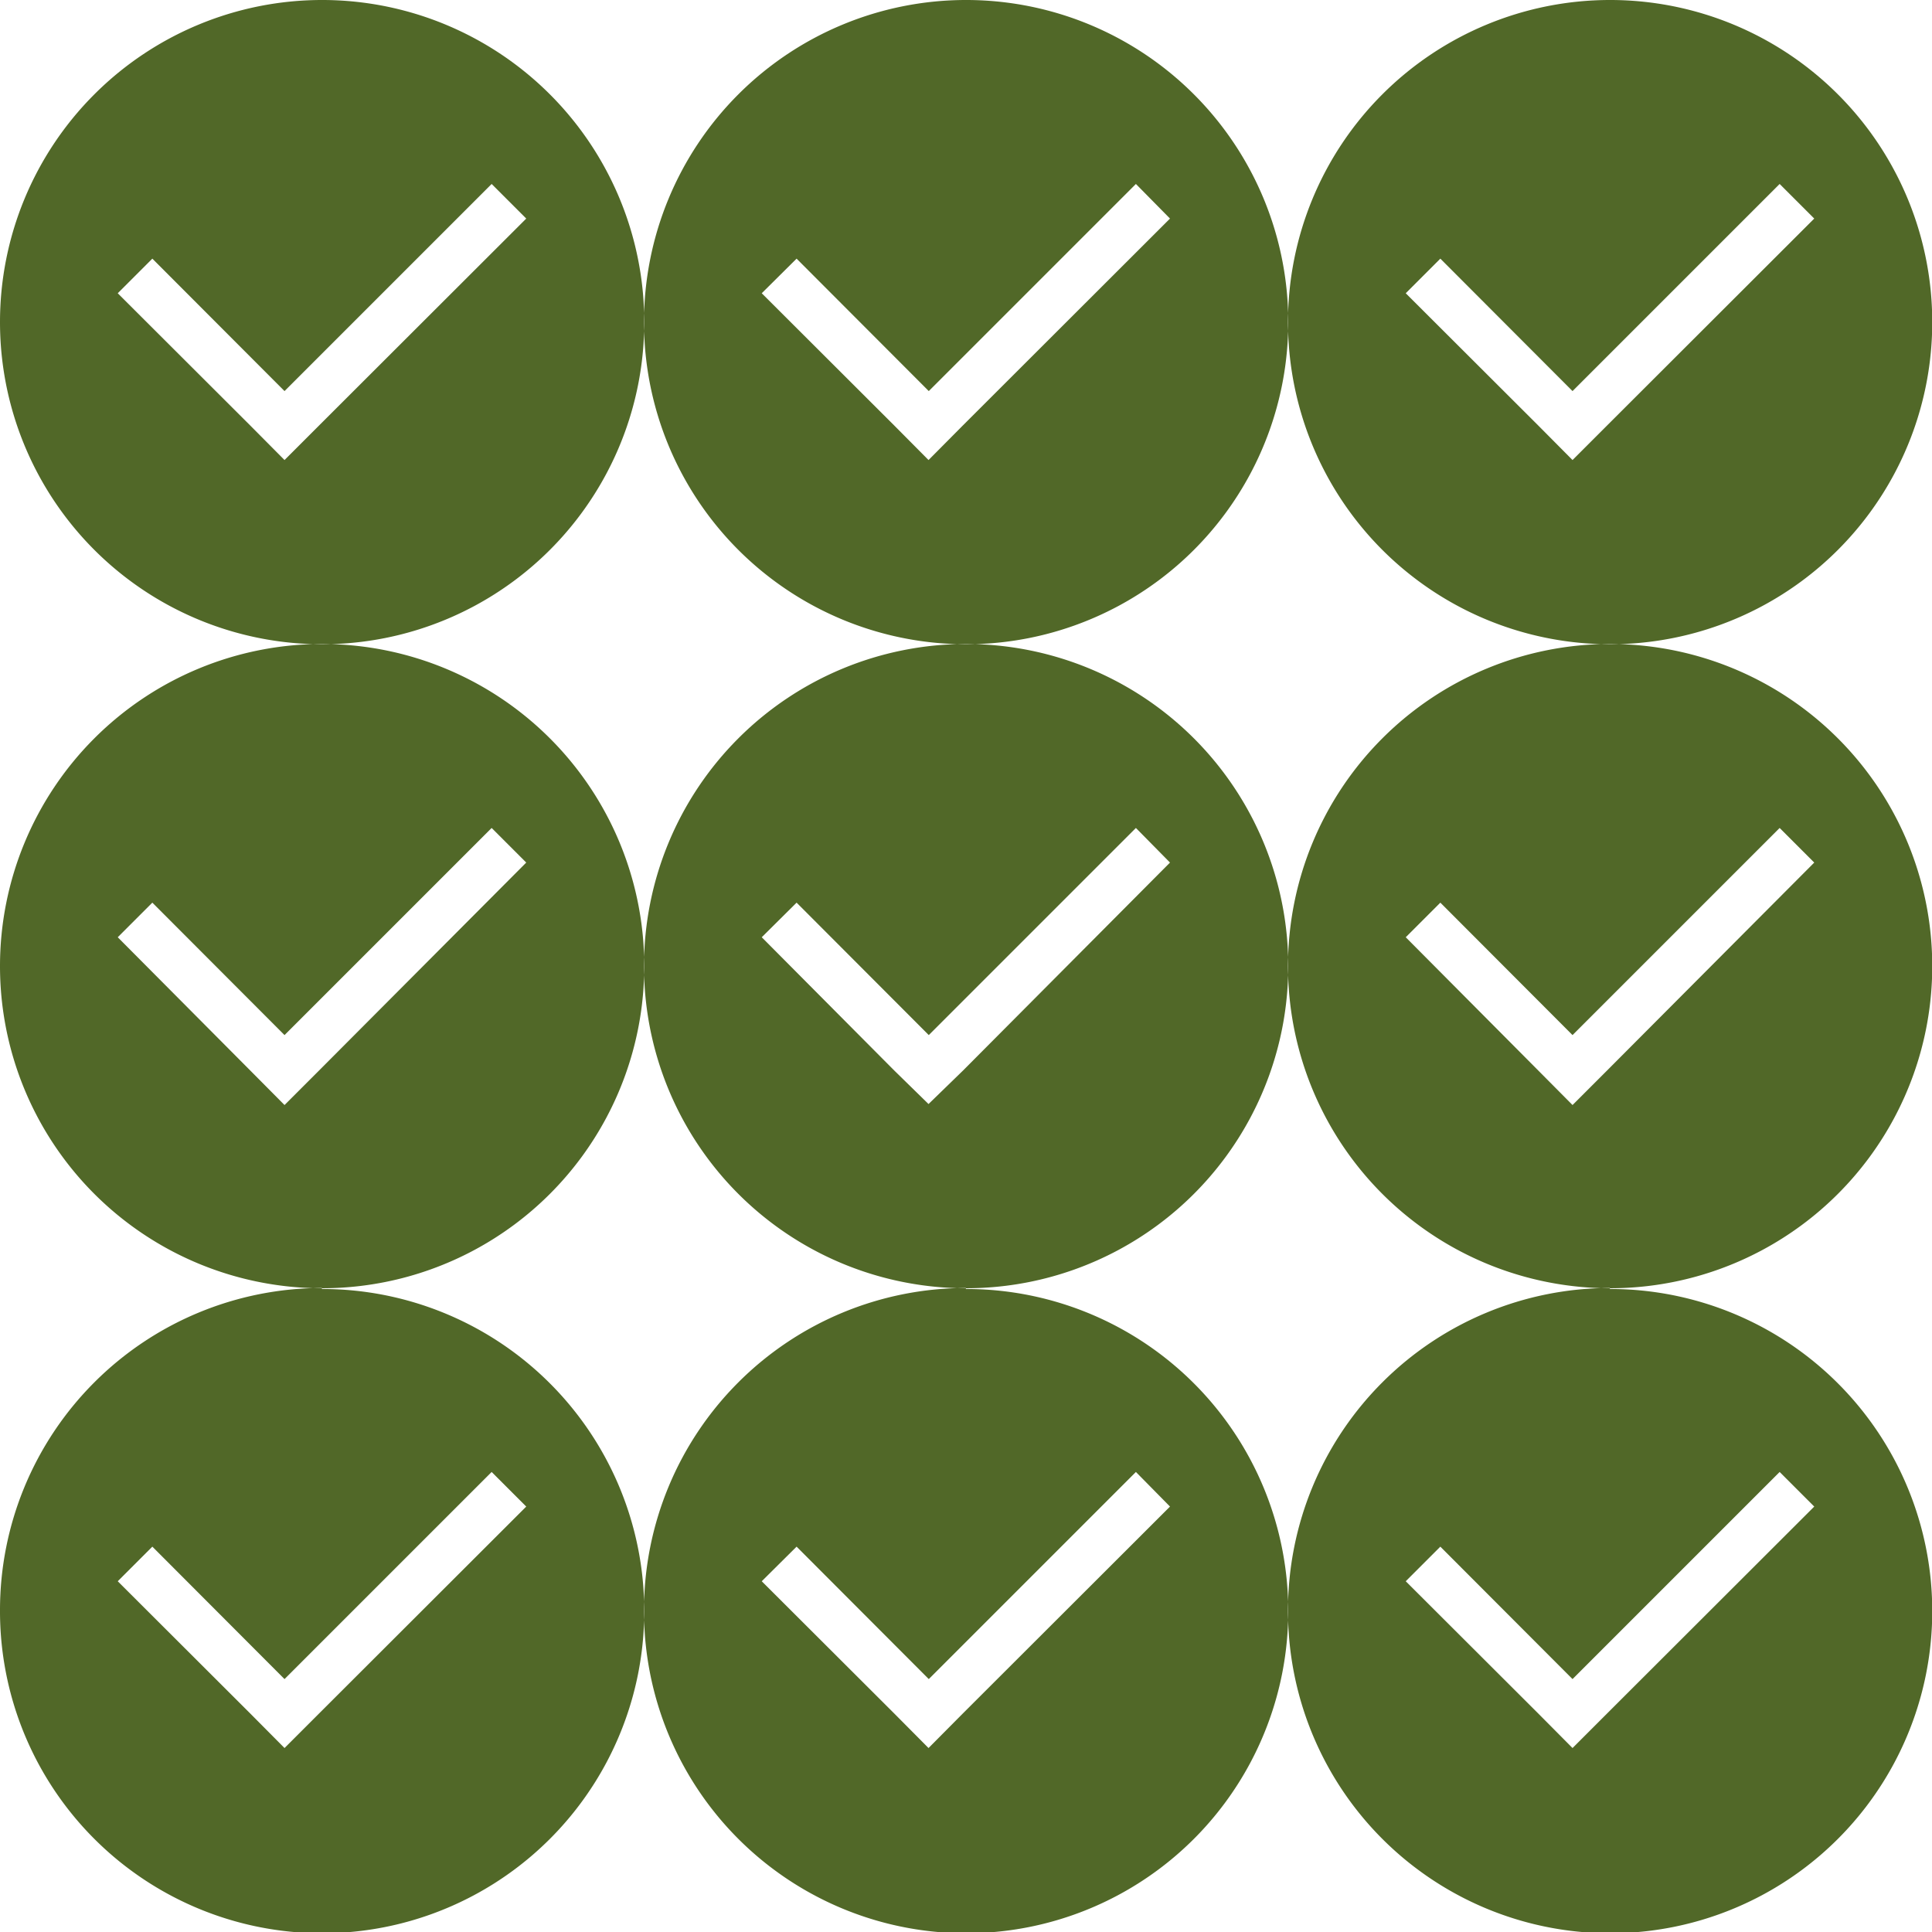 <svg xmlns="http://www.w3.org/2000/svg" viewBox="0 0 77.61 77.61"><defs><style>.cls-1{fill:#516828;fill-rule:evenodd;}</style></defs><g id="Layer_2" data-name="Layer 2"><g id="Слой_1" data-name="Слой 1"><path class="cls-1" d="M4.73,63.52l1.39-1.39,5.31,5.32,8.32-8.32,1.39,1.39-8.32,8.31-1.39,1.39-1.38-1.39Zm0-51.74,1.39-1.39,5.31,5.32,8.32-8.32,1.39,1.39-8.32,8.31-1.39,1.39-1.38-1.39Zm0,25.87,1.39-1.39,5.31,5.32,8.32-8.32,1.39,1.39L12.82,43l-1.39,1.39L10.05,43ZM30.6,63.52,32,62.13l5.31,5.32,8.32-8.32L47,60.52l-8.32,8.31L37.3,70.22l-1.38-1.39Zm25.87,0,1.39-1.39,5.31,5.32,8.32-8.32,1.39,1.39-8.32,8.31-1.39,1.39-1.38-1.39ZM30.6,11.78,32,10.39l5.31,5.32,8.32-8.32L47,8.78l-8.32,8.31L37.3,18.48l-1.38-1.39Zm0,25.87L32,36.26l5.31,5.32,8.32-8.32L47,34.65,38.69,43,37.3,44.35,35.92,43Zm25.87,0,1.39-1.39,5.31,5.32,8.32-8.32,1.39,1.39L64.56,43l-1.39,1.39L61.79,43Zm0-25.87,1.39-1.39,5.31,5.32,8.32-8.32,1.39,1.39-8.32,8.31-1.39,1.39-1.38-1.39Zm8.2,40A12.94,12.94,0,1,1,51.74,64.68,12.94,12.94,0,0,1,64.67,51.74Zm-25.87,0A12.94,12.94,0,1,1,25.87,64.68,12.94,12.94,0,0,1,38.8,51.74Zm-25.87,0A12.94,12.94,0,1,1,0,64.68,12.94,12.94,0,0,1,12.93,51.74ZM64.67,25.87A12.94,12.94,0,1,1,51.74,38.81,12.94,12.94,0,0,1,64.67,25.87Zm-25.87,0A12.94,12.94,0,1,1,25.87,38.81,12.94,12.94,0,0,1,38.8,25.87Zm-25.87,0A12.94,12.94,0,1,1,0,38.81,12.94,12.94,0,0,1,12.93,25.87ZM38.8,0A12.94,12.94,0,1,1,25.87,12.94,12.94,12.94,0,0,1,38.8,0ZM12.93,0A12.94,12.94,0,1,1,0,12.94,12.94,12.94,0,0,1,12.93,0ZM64.67,0A12.94,12.94,0,1,1,51.74,12.94,12.94,12.94,0,0,1,64.67,0Z"/></g></g></svg>